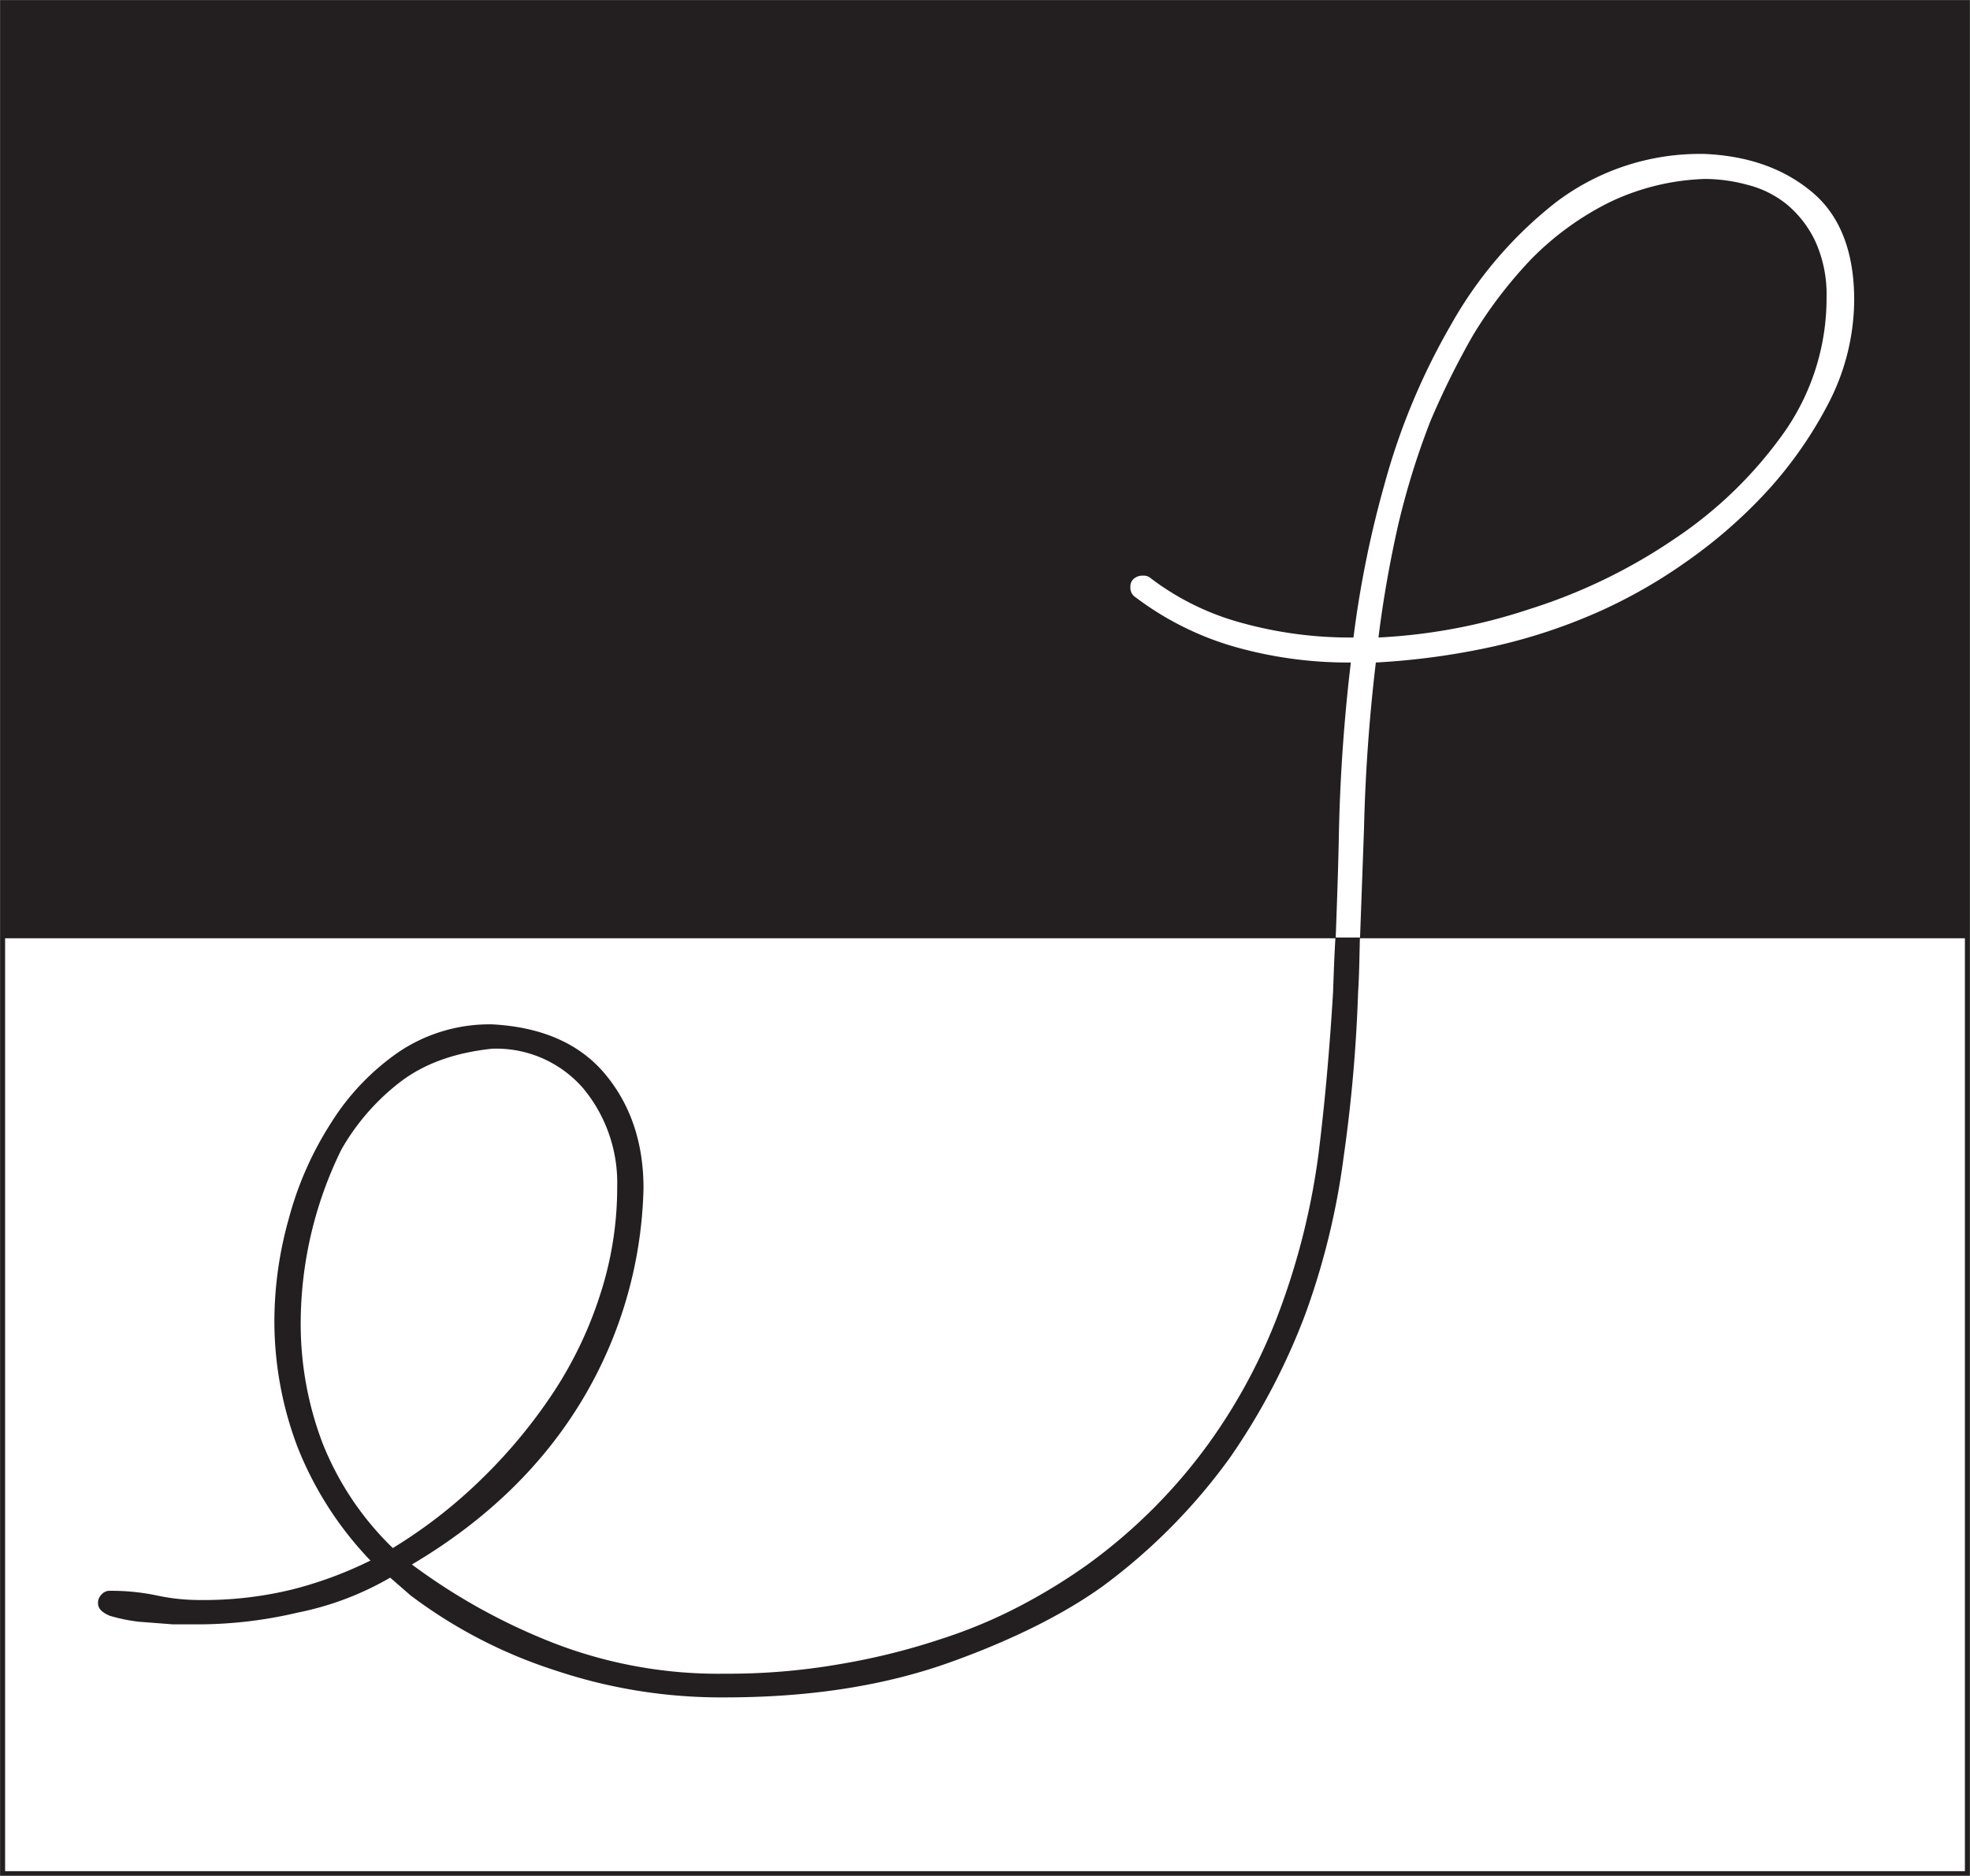 <svg id="Layer_1" data-name="Layer 1" xmlns="http://www.w3.org/2000/svg" viewBox="0 0 299.4 285.1"><rect x="0" y="0" width="299.4" height="285.1" fill="#808080" stroke="none"/><defs><style>.cls-1{fill:#fff;}.cls-2{fill:#231f20;}.cls-3{fill:none;stroke:#231f20;stroke-miterlimit:10;stroke-width:0.75px;}</style></defs><title>logo</title><rect class="cls-1" x="0.4" y="142.6" width="298.6" height="142.2"/><rect class="cls-2" x="0.4" y="0.4" width="298.6" height="142.2"/><path class="cls-2" d="M357.3,397.2c-.5,8.3-1.2,16.4-2.2,24.5a108.9,108.9,0,0,1-5.6,23,85.5,85.5,0,0,1-11.1,21.1A82.3,82.3,0,0,1,320,484.2a87.6,87.6,0,0,1-9.7,6,75.8,75.8,0,0,1-12.5,5.3,102.3,102.3,0,0,1-15.2,3.8,99,99,0,0,1-17.7,1.5,69.4,69.4,0,0,1-25.9-4.6,92.2,92.2,0,0,1-21.7-12c11.5-6.8,20.1-15.3,26-25.2a65.4,65.4,0,0,0,9.2-32c0-6.8-1.9-12.6-5.8-17.3s-9.7-7.2-17.2-7.6a24.7,24.7,0,0,0-14.2,4.2A36.7,36.7,0,0,0,205,417.1a51.2,51.2,0,0,0-6.4,14.5,57.7,57.7,0,0,0-2.2,15.7,54.1,54.1,0,0,0,3.5,19A53.1,53.1,0,0,0,211,483.6a59.8,59.8,0,0,1-11.9,4.4,56.6,56.6,0,0,1-14,1.6,30.9,30.9,0,0,1-6.6-.7,33.5,33.5,0,0,0-7.1-.7,1.6,1.6,0,0,0-1.3.6,1.7,1.7,0,0,0-.5,1.3c0,.8.6,1.4,1.8,1.9a26.3,26.3,0,0,0,4.4.9l5.2.4h4.1a66.5,66.5,0,0,0,14.9-1.8,45.8,45.8,0,0,0,14-5.3l3.1,2.7a74.1,74.1,0,0,0,22,11.4,79.2,79.2,0,0,0,25.8,4.1c13,0,24.3-1.8,34.1-5.3s17.6-7.5,23.3-11.6a88.9,88.9,0,0,0,19.3-19.5,99.9,99.9,0,0,0,11.5-21.9,111.8,111.8,0,0,0,5.8-23.8,229.9,229.9,0,0,0,2.2-25c.2-3,.2-6,.3-9h-3.7C357.5,391.3,357.4,394.3,357.3,397.2ZM214.4,481.7a45.5,45.5,0,0,1-10.7-16,51,51,0,0,1-3.3-18.2,60,60,0,0,1,6.2-26.4,34.5,34.5,0,0,1,9-10.3c3.7-2.8,8.3-4.4,13.9-5a17.5,17.5,0,0,1,13.9,6.1,22.5,22.5,0,0,1,5.1,14.9,52.5,52.5,0,0,1-2.5,16.1,60.6,60.6,0,0,1-7.1,15A79.2,79.2,0,0,1,228.1,471,75.3,75.3,0,0,1,214.4,481.7Z" transform="translate(-154.7 -246.4)"/><path class="cls-1" d="M430.1,275.6c-4.3-3.6-9.7-5.5-16.3-5.8a36.2,36.2,0,0,0-22.7,7.4,62.4,62.4,0,0,0-15.9,18.6,101.4,101.4,0,0,0-10,23.9,159.5,159.5,0,0,0-4.8,23.6,61.6,61.6,0,0,1-16.9-2.2,40.1,40.1,0,0,1-13.9-6.8,1.6,1.6,0,0,0-1.2-.4,2,2,0,0,0-1.3.4,1.5,1.5,0,0,0-.6,1.3,1.7,1.7,0,0,0,.8,1.6,46,46,0,0,0,15,7.5,63.1,63.1,0,0,0,17.7,2.4c-1,8.4-1.6,16.8-1.8,25.3-.1,5.6-.3,11.1-.5,16.5h3.7c.2-5.5.4-10.9.6-16.5.2-8.5.8-16.9,1.8-25.3a110.5,110.5,0,0,0,17.7-2.4,85,85,0,0,0,16.8-5.6,78.7,78.7,0,0,0,12.8-7.4,75.1,75.1,0,0,0,12.4-10.9,62.4,62.4,0,0,0,9.3-13.5,34.5,34.5,0,0,0,3.7-15.3C436.5,284.6,434.3,279.1,430.1,275.6Zm-4.3,36.6a63.7,63.7,0,0,1-16.6,16.1A83.8,83.8,0,0,1,387.1,339a85.9,85.9,0,0,1-22.9,4.3c.7-5.7,1.7-11.3,2.9-16.7a116.5,116.5,0,0,1,5-16.2,122.6,122.6,0,0,1,6.5-13.1,67.4,67.4,0,0,1,8.9-11.6,44.4,44.4,0,0,1,11.7-8.5,36.1,36.1,0,0,1,14.6-3.6,24.8,24.8,0,0,1,6.5.9,15.4,15.4,0,0,1,6,3,16.4,16.4,0,0,1,4.3,5.6,19.5,19.5,0,0,1,1.7,8.5A35.5,35.5,0,0,1,425.8,312.2Z" transform="translate(-154.7 -246.4)"/><rect class="cls-3" x="0.4" y="0.4" width="298.6" height="284.39"/></svg>